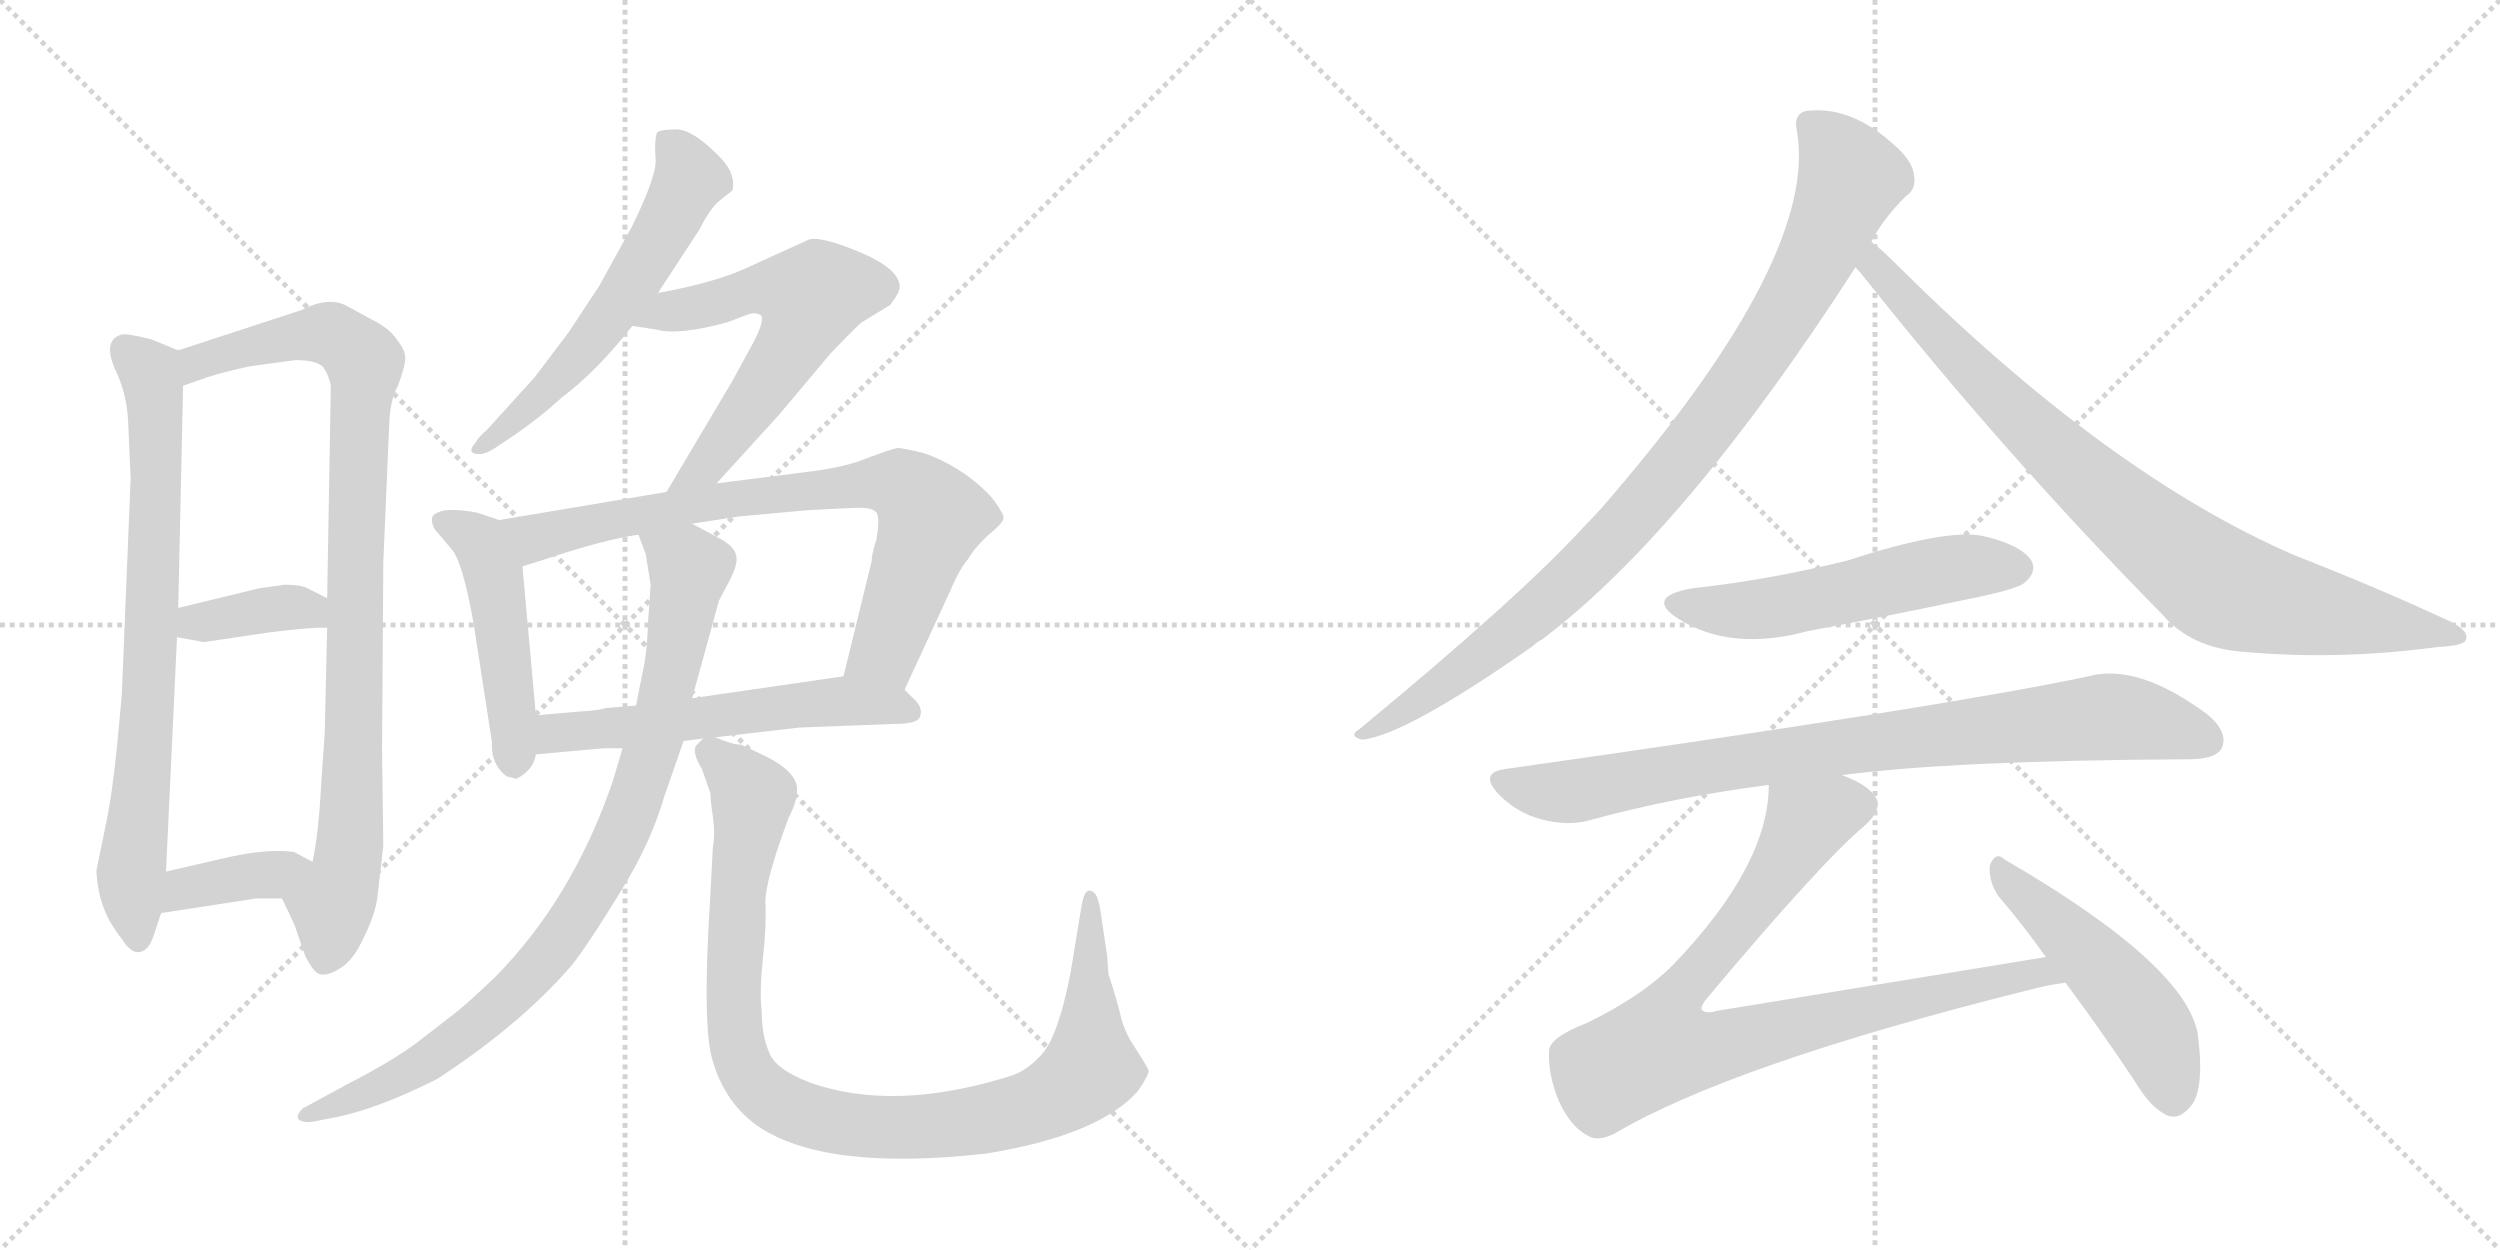 <svg version="1.1" viewBox="0 0 2048 1024" xmlns="http://www.w3.org/2000/svg">
  <g stroke="lightgray" stroke-dasharray="1,1" stroke-width="1" transform="scale(4, 4)">
    <line x1="0" y1="0" x2="256" y2="256"></line>
    <line x1="256" y1="0" x2="0" y2="256"></line>
    <line x1="128" y1="0" x2="128" y2="256"></line>
    <line x1="0" y1="128" x2="256" y2="128"></line>
    <line x1="256" y1="0" x2="512" y2="256"></line>
    <line x1="512" y1="0" x2="256" y2="256"></line>
    <line x1="384" y1="0" x2="384" y2="256"></line>
    <line x1="256" y1="128" x2="512" y2="128"></line>
  </g>
<g transform="scale(1, -1) translate(0, -850)">
   <style type="text/css">
    @keyframes keyframes0 {
      from {
       stroke: black;
       stroke-dashoffset: 750;
       stroke-width: 128;
       }
       71% {
       animation-timing-function: step-end;
       stroke: black;
       stroke-dashoffset: 0;
       stroke-width: 128;
       }
       to {
       stroke: black;
       stroke-width: 1024;
       }
       }
       #make-me-a-hanzi-animation-0 {
         animation: keyframes0 0.86s both;
         animation-delay: 0s;
         animation-timing-function: linear;
       }
    @keyframes keyframes1 {
      from {
       stroke: black;
       stroke-dashoffset: 912;
       stroke-width: 128;
       }
       75% {
       animation-timing-function: step-end;
       stroke: black;
       stroke-dashoffset: 0;
       stroke-width: 128;
       }
       to {
       stroke: black;
       stroke-width: 1024;
       }
       }
       #make-me-a-hanzi-animation-1 {
         animation: keyframes1 0.992s both;
         animation-delay: 0.86s;
         animation-timing-function: linear;
       }
    @keyframes keyframes2 {
      from {
       stroke: black;
       stroke-dashoffset: 371;
       stroke-width: 128;
       }
       55% {
       animation-timing-function: step-end;
       stroke: black;
       stroke-dashoffset: 0;
       stroke-width: 128;
       }
       to {
       stroke: black;
       stroke-width: 1024;
       }
       }
       #make-me-a-hanzi-animation-2 {
         animation: keyframes2 0.552s both;
         animation-delay: 1.853s;
         animation-timing-function: linear;
       }
    @keyframes keyframes3 {
      from {
       stroke: black;
       stroke-dashoffset: 376;
       stroke-width: 128;
       }
       55% {
       animation-timing-function: step-end;
       stroke: black;
       stroke-dashoffset: 0;
       stroke-width: 128;
       }
       to {
       stroke: black;
       stroke-width: 1024;
       }
       }
       #make-me-a-hanzi-animation-3 {
         animation: keyframes3 0.556s both;
         animation-delay: 2.404s;
         animation-timing-function: linear;
       }
    @keyframes keyframes4 {
      from {
       stroke: black;
       stroke-dashoffset: 574;
       stroke-width: 128;
       }
       65% {
       animation-timing-function: step-end;
       stroke: black;
       stroke-dashoffset: 0;
       stroke-width: 128;
       }
       to {
       stroke: black;
       stroke-width: 1024;
       }
       }
       #make-me-a-hanzi-animation-4 {
         animation: keyframes4 0.717s both;
         animation-delay: 2.96s;
         animation-timing-function: linear;
       }
    @keyframes keyframes5 {
      from {
       stroke: black;
       stroke-dashoffset: 595;
       stroke-width: 128;
       }
       66% {
       animation-timing-function: step-end;
       stroke: black;
       stroke-dashoffset: 0;
       stroke-width: 128;
       }
       to {
       stroke: black;
       stroke-width: 1024;
       }
       }
       #make-me-a-hanzi-animation-5 {
         animation: keyframes5 0.734s both;
         animation-delay: 3.678s;
         animation-timing-function: linear;
       }
    @keyframes keyframes6 {
      from {
       stroke: black;
       stroke-dashoffset: 474;
       stroke-width: 128;
       }
       61% {
       animation-timing-function: step-end;
       stroke: black;
       stroke-dashoffset: 0;
       stroke-width: 128;
       }
       to {
       stroke: black;
       stroke-width: 1024;
       }
       }
       #make-me-a-hanzi-animation-6 {
         animation: keyframes6 0.636s both;
         animation-delay: 4.412s;
         animation-timing-function: linear;
       }
    @keyframes keyframes7 {
      from {
       stroke: black;
       stroke-dashoffset: 766;
       stroke-width: 128;
       }
       71% {
       animation-timing-function: step-end;
       stroke: black;
       stroke-dashoffset: 0;
       stroke-width: 128;
       }
       to {
       stroke: black;
       stroke-width: 1024;
       }
       }
       #make-me-a-hanzi-animation-7 {
         animation: keyframes7 0.873s both;
         animation-delay: 5.048s;
         animation-timing-function: linear;
       }
    @keyframes keyframes8 {
      from {
       stroke: black;
       stroke-dashoffset: 563;
       stroke-width: 128;
       }
       65% {
       animation-timing-function: step-end;
       stroke: black;
       stroke-dashoffset: 0;
       stroke-width: 128;
       }
       to {
       stroke: black;
       stroke-width: 1024;
       }
       }
       #make-me-a-hanzi-animation-8 {
         animation: keyframes8 0.708s both;
         animation-delay: 5.921s;
         animation-timing-function: linear;
       }
    @keyframes keyframes9 {
      from {
       stroke: black;
       stroke-dashoffset: 880;
       stroke-width: 128;
       }
       74% {
       animation-timing-function: step-end;
       stroke: black;
       stroke-dashoffset: 0;
       stroke-width: 128;
       }
       to {
       stroke: black;
       stroke-width: 1024;
       }
       }
       #make-me-a-hanzi-animation-9 {
         animation: keyframes9 0.966s both;
         animation-delay: 6.629s;
         animation-timing-function: linear;
       }
    @keyframes keyframes10 {
      from {
       stroke: black;
       stroke-dashoffset: 977;
       stroke-width: 128;
       }
       76% {
       animation-timing-function: step-end;
       stroke: black;
       stroke-dashoffset: 0;
       stroke-width: 128;
       }
       to {
       stroke: black;
       stroke-width: 1024;
       }
       }
       #make-me-a-hanzi-animation-10 {
         animation: keyframes10 1.045s both;
         animation-delay: 7.595s;
         animation-timing-function: linear;
       }
    @keyframes keyframes11 {
      from {
       stroke: black;
       stroke-dashoffset: 927;
       stroke-width: 128;
       }
       75% {
       animation-timing-function: step-end;
       stroke: black;
       stroke-dashoffset: 0;
       stroke-width: 128;
       }
       to {
       stroke: black;
       stroke-width: 1024;
       }
       }
       #make-me-a-hanzi-animation-11 {
         animation: keyframes11 1.004s both;
         animation-delay: 8.64s;
         animation-timing-function: linear;
       }
    @keyframes keyframes12 {
      from {
       stroke: black;
       stroke-dashoffset: 854;
       stroke-width: 128;
       }
       74% {
       animation-timing-function: step-end;
       stroke: black;
       stroke-dashoffset: 0;
       stroke-width: 128;
       }
       to {
       stroke: black;
       stroke-width: 1024;
       }
       }
       #make-me-a-hanzi-animation-12 {
         animation: keyframes12 0.945s both;
         animation-delay: 9.645s;
         animation-timing-function: linear;
       }
    @keyframes keyframes13 {
      from {
       stroke: black;
       stroke-dashoffset: 535;
       stroke-width: 128;
       }
       64% {
       animation-timing-function: step-end;
       stroke: black;
       stroke-dashoffset: 0;
       stroke-width: 128;
       }
       to {
       stroke: black;
       stroke-width: 1024;
       }
       }
       #make-me-a-hanzi-animation-13 {
         animation: keyframes13 0.685s both;
         animation-delay: 10.59s;
         animation-timing-function: linear;
       }
    @keyframes keyframes14 {
      from {
       stroke: black;
       stroke-dashoffset: 840;
       stroke-width: 128;
       }
       73% {
       animation-timing-function: step-end;
       stroke: black;
       stroke-dashoffset: 0;
       stroke-width: 128;
       }
       to {
       stroke: black;
       stroke-width: 1024;
       }
       }
       #make-me-a-hanzi-animation-14 {
         animation: keyframes14 0.934s both;
         animation-delay: 11.275s;
         animation-timing-function: linear;
       }
    @keyframes keyframes15 {
      from {
       stroke: black;
       stroke-dashoffset: 856;
       stroke-width: 128;
       }
       74% {
       animation-timing-function: step-end;
       stroke: black;
       stroke-dashoffset: 0;
       stroke-width: 128;
       }
       to {
       stroke: black;
       stroke-width: 1024;
       }
       }
       #make-me-a-hanzi-animation-15 {
         animation: keyframes15 0.947s both;
         animation-delay: 12.209s;
         animation-timing-function: linear;
       }
    @keyframes keyframes16 {
      from {
       stroke: black;
       stroke-dashoffset: 493;
       stroke-width: 128;
       }
       62% {
       animation-timing-function: step-end;
       stroke: black;
       stroke-dashoffset: 0;
       stroke-width: 128;
       }
       to {
       stroke: black;
       stroke-width: 1024;
       }
       }
       #make-me-a-hanzi-animation-16 {
         animation: keyframes16 0.651s both;
         animation-delay: 13.155s;
         animation-timing-function: linear;
       }
</style>
<path d="M 105 504 L 107 458 L 100 286 Q 100 281 96 240 Q 92 199 86 171 L 79 137 Q 79 131 81 120 Q 83 109 89 97 Q 96 85 99 82 Q 107 69 114 70 Q 122 71 126 84 L 132 102 L 136 136 L 145 328 L 146 352 L 150 534 C 151 561 151 561 146 563 L 124 572 Q 104 577 100 576 Q 84 572 94 548 Q 104 528 105 504 Z" fill="lightgray"></path> 
<path d="M 231 114 L 241 93 L 250 67 Q 257 53 262 52 Q 268 50 279 57 Q 290 64 298 82 Q 307 100 309 114 L 314 157 L 313 236 L 314 389 L 319 506 Q 320 523 326 534 Q 332 550 332 557 Q 332 563 325 572 Q 319 581 305 588 L 283 600 Q 268 607 247 596 L 146 563 C 117 554 122 524 150 534 L 170 541 Q 182 545 205 550 L 242 555 Q 258 555 264 550 Q 269 544 271 534 L 268 360 L 268 336 L 266 249 L 263 206 Q 261 167 256 144 C 251 114 218 141 231 114 Z" fill="lightgray"></path> 
<path d="M 145 328 L 167 324 L 221 332 Q 253 336 268 336 C 298 337 295 347 268 360 L 252 368 Q 247 371 233 371 L 212 368 L 146 352 C 117 345 115 333 145 328 Z" fill="lightgray"></path> 
<path d="M 132 102 L 210 114 L 231 114 C 261 114 282 130 256 144 L 241 152 Q 220 155 188 148 L 136 136 C 107 129 102 97 132 102 Z" fill="lightgray"></path> 
<path d="M 539 610 L 573 662 Q 582 680 590 686 L 600 694 Q 603 707 591 720 Q 568 744 554 744 Q 540 744 538 741 Q 536 734 537 721 Q 539 708 518 665 L 491 616 L 466 578 L 438 541 L 399 498 Q 392 492 390 488 Q 381 478 393 478 Q 397 478 404 482 L 419 492 Q 440 506 461 525 Q 489 546 518 583 L 539 610 Z" fill="lightgray"></path> 
<path d="M 587 454 L 638 510 L 680 560 Q 704 585 706 586 L 729 600 Q 737 610 737 615 Q 737 630 703 644 Q 669 658 661 653 L 617 633 Q 589 619 539 610 C 510 604 488 587 518 583 L 538 580 Q 555 575 596 586 Q 611 592 615 593 Q 619 594 623 592 Q 627 589 618 571 L 600 538 L 546 447 C 531 421 567 432 587 454 Z" fill="lightgray"></path> 
<path d="M 409 424 L 391 430 Q 376 433 365 432 Q 355 430 354 426 Q 353 419 359 413 L 370 400 Q 379 390 388 339 L 403 242 Q 402 224 415 214 L 423 212 Q 437 219 439 232 L 439 264 L 428 386 C 425 416 425 419 409 424 Z" fill="lightgray"></path> 
<path d="M 741 285 L 778 365 Q 786 384 793 392 Q 799 402 810 412 Q 821 421 822 425 Q 823 428 815 439 Q 808 449 790 462 Q 772 474 756 479 Q 740 483 735 483 Q 730 482 711 475 Q 693 467 658 463 L 587 454 L 546 447 L 409 424 C 379 419 399 377 428 386 L 447 392 Q 495 408 523 412 L 567 421 L 606 427 L 661 432 Q 696 434 705 434 Q 715 434 718 430 Q 721 426 718 408 Q 714 396 714 390 L 691 296 C 684 267 728 258 741 285 Z" fill="lightgray"></path> 
<path d="M 586 246 L 655 254 L 734 257 Q 753 257 754 264 Q 756 271 748 278 L 741 285 C 725 301 721 300 691 296 L 567 278 L 521 272 L 496 270 Q 492 268 473 267 L 439 264 C 409 261 409 229 439 232 L 494 237 L 510 237 L 560 243 L 576 245 L 586 246 Z" fill="lightgray"></path> 
<path d="M 510 237 L 502 210 Q 469 114 406 50 Q 384 29 374 21 L 343 -3 Q 322 -19 283 -39 L 248 -58 Q 243 -63 244 -66 Q 246 -70 256 -69 L 271 -66 Q 306 -60 358 -34 Q 427 11 469 60 Q 483 78 508 119 Q 533 159 544 197 L 560 243 L 567 278 L 589 358 L 598 375 Q 605 389 603 395 Q 602 401 593 407 L 567 421 C 541 435 513 440 523 412 L 529 396 L 533 371 L 531 342 Q 530 315 527 302 L 521 272 L 510 237 Z" fill="lightgray"></path> 
<path d="M 908 52 L 907 67 L 901 107 Q 899 116 897 118 Q 889 126 886 108 L 877 53 Q 867 2 854 -13 Q 841 -28 826 -32 Q 732 -61 664 -37 Q 635 -26 630 -12 Q 624 2 624 22 Q 622 37 625 65 Q 628 93 627 111 Q 627 129 646 180 Q 653 193 653 204 Q 652 219 624 232 L 607 240 Q 600 240 586 246 C 577 249 577 249 576 245 L 571 240 Q 566 235 575 220 L 582 200 Q 582 194 584 181 Q 586 167 584 156 L 580 82 Q 577 15 582 -12 Q 591 -51 620 -72 Q 675 -110 808 -95 Q 900 -80 932 -44 Q 941 -31 941 -27 Q 937 -19 929 -7 Q 921 5 918 18 Q 915 31 908 52 Z" fill="lightgray"></path> 
<path d="M 1533 652 Q 1542 670 1561 689 Q 1570 695 1568 706 Q 1567 718 1552 731 Q 1516 764 1479 759 Q 1469 756 1472 743 Q 1490 641 1319 442 Q 1309 430 1298 419 Q 1246 362 1114 253 Q 1104 247 1116 244 Q 1152 248 1256 321 Q 1259 324 1263 326 Q 1380 414 1520 631 L 1533 652 Z" fill="lightgray"></path> 
<path d="M 1520 631 Q 1523 628 1527 623 Q 1642 478 1771 347 Q 1795 319 1838 316 Q 1916 309 1997 320 Q 2019 321 2020 326 Q 2023 333 2007 341 Q 1949 368 1880 395 Q 1727 461 1554 633 Q 1541 646 1533 652 C 1510 672 1501 654 1520 631 Z" fill="lightgray"></path> 
<path d="M 1386 368 Q 1347 361 1375 343 Q 1418 316 1481 333 Q 1550 346 1621 361 Q 1654 368 1659 373 Q 1669 382 1664 391 Q 1655 404 1624 411 Q 1594 417 1514 391 Q 1450 375 1386 368 Z" fill="lightgray"></path> 
<path d="M 1509 215 Q 1599 227 1793 228 Q 1815 228 1820 237 Q 1826 250 1808 265 Q 1751 307 1711 296 Q 1593 271 1233 220 Q 1211 217 1228 199 Q 1243 184 1262 179 Q 1284 173 1302 178 Q 1371 197 1449 207 L 1509 215 Z" fill="lightgray"></path> 
<path d="M 1676 66 L 1407 22 Q 1397 19 1394 23 Q 1393 26 1399 33 Q 1493 145 1528 174 Q 1544 189 1535 199 Q 1528 208 1509 215 C 1482 228 1452 237 1449 207 Q 1449 141 1370 59 Q 1345 34 1300 12 Q 1269 0 1269 -11 Q 1268 -30 1277 -52 Q 1287 -74 1302 -81 Q 1309 -85 1322 -79 Q 1418 -22 1662 39 Q 1677 43 1692 45 C 1722 50 1706 71 1676 66 Z" fill="lightgray"></path> 
<path d="M 1692 45 Q 1719 9 1749 -36 Q 1762 -58 1776 -64 Q 1785 -67 1793 -58 Q 1806 -46 1801 -2 Q 1797 56 1642 146 Q 1635 153 1630 141 Q 1629 128 1637 116 Q 1656 94 1676 66 L 1692 45 Z" fill="lightgray"></path> 
      <clipPath id="make-me-a-hanzi-clip-0">
      <path d="M 105 504 L 107 458 L 100 286 Q 100 281 96 240 Q 92 199 86 171 L 79 137 Q 79 131 81 120 Q 83 109 89 97 Q 96 85 99 82 Q 107 69 114 70 Q 122 71 126 84 L 132 102 L 136 136 L 145 328 L 146 352 L 150 534 C 151 561 151 561 146 563 L 124 572 Q 104 577 100 576 Q 84 572 94 548 Q 104 528 105 504 Z" fill="lightgray"></path>
      </clipPath>
      <path clip-path="url(#make-me-a-hanzi-clip-0)" d="M 103 563 L 123 545 L 128 481 L 122 277 L 107 129 L 113 79 " fill="none" id="make-me-a-hanzi-animation-0" stroke-dasharray="622 1244" stroke-linecap="round"></path>

      <clipPath id="make-me-a-hanzi-clip-1">
      <path d="M 231 114 L 241 93 L 250 67 Q 257 53 262 52 Q 268 50 279 57 Q 290 64 298 82 Q 307 100 309 114 L 314 157 L 313 236 L 314 389 L 319 506 Q 320 523 326 534 Q 332 550 332 557 Q 332 563 325 572 Q 319 581 305 588 L 283 600 Q 268 607 247 596 L 146 563 C 117 554 122 524 150 534 L 170 541 Q 182 545 205 550 L 242 555 Q 258 555 264 550 Q 269 544 271 534 L 268 360 L 268 336 L 266 249 L 263 206 Q 261 167 256 144 C 251 114 218 141 231 114 Z" fill="lightgray"></path>
      </clipPath>
      <path clip-path="url(#make-me-a-hanzi-clip-1)" d="M 153 542 L 162 553 L 186 562 L 262 577 L 276 574 L 299 553 L 287 165 L 265 62 " fill="none" id="make-me-a-hanzi-animation-1" stroke-dasharray="784 1568" stroke-linecap="round"></path>

      <clipPath id="make-me-a-hanzi-clip-2">
      <path d="M 145 328 L 167 324 L 221 332 Q 253 336 268 336 C 298 337 295 347 268 360 L 252 368 Q 247 371 233 371 L 212 368 L 146 352 C 117 345 115 333 145 328 Z" fill="lightgray"></path>
      </clipPath>
      <path clip-path="url(#make-me-a-hanzi-clip-2)" d="M 152 334 L 160 340 L 238 353 L 262 342 " fill="none" id="make-me-a-hanzi-animation-2" stroke-dasharray="243 486" stroke-linecap="round"></path>

      <clipPath id="make-me-a-hanzi-clip-3">
      <path d="M 132 102 L 210 114 L 231 114 C 261 114 282 130 256 144 L 241 152 Q 220 155 188 148 L 136 136 C 107 129 102 97 132 102 Z" fill="lightgray"></path>
      </clipPath>
      <path clip-path="url(#make-me-a-hanzi-clip-3)" d="M 139 107 L 152 122 L 250 141 " fill="none" id="make-me-a-hanzi-animation-3" stroke-dasharray="248 496" stroke-linecap="round"></path>

      <clipPath id="make-me-a-hanzi-clip-4">
      <path d="M 539 610 L 573 662 Q 582 680 590 686 L 600 694 Q 603 707 591 720 Q 568 744 554 744 Q 540 744 538 741 Q 536 734 537 721 Q 539 708 518 665 L 491 616 L 466 578 L 438 541 L 399 498 Q 392 492 390 488 Q 381 478 393 478 Q 397 478 404 482 L 419 492 Q 440 506 461 525 Q 489 546 518 583 L 539 610 Z" fill="lightgray"></path>
      </clipPath>
      <path clip-path="url(#make-me-a-hanzi-clip-4)" d="M 543 736 L 555 726 L 565 704 L 541 655 L 473 557 L 397 485 " fill="none" id="make-me-a-hanzi-animation-4" stroke-dasharray="446 892" stroke-linecap="round"></path>

      <clipPath id="make-me-a-hanzi-clip-5">
      <path d="M 587 454 L 638 510 L 680 560 Q 704 585 706 586 L 729 600 Q 737 610 737 615 Q 737 630 703 644 Q 669 658 661 653 L 617 633 Q 589 619 539 610 C 510 604 488 587 518 583 L 538 580 Q 555 575 596 586 Q 611 592 615 593 Q 619 594 623 592 Q 627 589 618 571 L 600 538 L 546 447 C 531 421 567 432 587 454 Z" fill="lightgray"></path>
      </clipPath>
      <path clip-path="url(#make-me-a-hanzi-clip-5)" d="M 524 586 L 622 613 L 664 607 L 653 574 L 624 530 L 578 468 L 552 452 " fill="none" id="make-me-a-hanzi-animation-5" stroke-dasharray="467 934" stroke-linecap="round"></path>

      <clipPath id="make-me-a-hanzi-clip-6">
      <path d="M 409 424 L 391 430 Q 376 433 365 432 Q 355 430 354 426 Q 353 419 359 413 L 370 400 Q 379 390 388 339 L 403 242 Q 402 224 415 214 L 423 212 Q 437 219 439 232 L 439 264 L 428 386 C 425 416 425 419 409 424 Z" fill="lightgray"></path>
      </clipPath>
      <path clip-path="url(#make-me-a-hanzi-clip-6)" d="M 363 422 L 389 409 L 404 382 L 422 225 " fill="none" id="make-me-a-hanzi-animation-6" stroke-dasharray="346 692" stroke-linecap="round"></path>

      <clipPath id="make-me-a-hanzi-clip-7">
      <path d="M 741 285 L 778 365 Q 786 384 793 392 Q 799 402 810 412 Q 821 421 822 425 Q 823 428 815 439 Q 808 449 790 462 Q 772 474 756 479 Q 740 483 735 483 Q 730 482 711 475 Q 693 467 658 463 L 587 454 L 546 447 L 409 424 C 379 419 399 377 428 386 L 447 392 Q 495 408 523 412 L 567 421 L 606 427 L 661 432 Q 696 434 705 434 Q 715 434 718 430 Q 721 426 718 408 Q 714 396 714 390 L 691 296 C 684 267 728 258 741 285 Z" fill="lightgray"></path>
      </clipPath>
      <path clip-path="url(#make-me-a-hanzi-clip-7)" d="M 417 420 L 438 410 L 597 440 L 737 453 L 764 427 L 725 317 L 699 301 " fill="none" id="make-me-a-hanzi-animation-7" stroke-dasharray="638 1276" stroke-linecap="round"></path>

      <clipPath id="make-me-a-hanzi-clip-8">
      <path d="M 586 246 L 655 254 L 734 257 Q 753 257 754 264 Q 756 271 748 278 L 741 285 C 725 301 721 300 691 296 L 567 278 L 521 272 L 496 270 Q 492 268 473 267 L 439 264 C 409 261 409 229 439 232 L 494 237 L 510 237 L 560 243 L 576 245 L 586 246 Z" fill="lightgray"></path>
      </clipPath>
      <path clip-path="url(#make-me-a-hanzi-clip-8)" d="M 445 237 L 457 250 L 670 275 L 745 268 " fill="none" id="make-me-a-hanzi-animation-8" stroke-dasharray="435 870" stroke-linecap="round"></path>

      <clipPath id="make-me-a-hanzi-clip-9">
      <path d="M 510 237 L 502 210 Q 469 114 406 50 Q 384 29 374 21 L 343 -3 Q 322 -19 283 -39 L 248 -58 Q 243 -63 244 -66 Q 246 -70 256 -69 L 271 -66 Q 306 -60 358 -34 Q 427 11 469 60 Q 483 78 508 119 Q 533 159 544 197 L 560 243 L 567 278 L 589 358 L 598 375 Q 605 389 603 395 Q 602 401 593 407 L 567 421 C 541 435 513 440 523 412 L 529 396 L 533 371 L 531 342 Q 530 315 527 302 L 521 272 L 510 237 Z" fill="lightgray"></path>
      </clipPath>
      <path clip-path="url(#make-me-a-hanzi-clip-9)" d="M 531 410 L 562 388 L 564 377 L 537 245 L 517 185 L 486 122 L 450 68 L 403 21 L 343 -25 L 251 -64 " fill="none" id="make-me-a-hanzi-animation-9" stroke-dasharray="752 1504" stroke-linecap="round"></path>

      <clipPath id="make-me-a-hanzi-clip-10">
      <path d="M 908 52 L 907 67 L 901 107 Q 899 116 897 118 Q 889 126 886 108 L 877 53 Q 867 2 854 -13 Q 841 -28 826 -32 Q 732 -61 664 -37 Q 635 -26 630 -12 Q 624 2 624 22 Q 622 37 625 65 Q 628 93 627 111 Q 627 129 646 180 Q 653 193 653 204 Q 652 219 624 232 L 607 240 Q 600 240 586 246 C 577 249 577 249 576 245 L 571 240 Q 566 235 575 220 L 582 200 Q 582 194 584 181 Q 586 167 584 156 L 580 82 Q 577 15 582 -12 Q 591 -51 620 -72 Q 675 -110 808 -95 Q 900 -80 932 -44 Q 941 -31 941 -27 Q 937 -19 929 -7 Q 921 5 918 18 Q 915 31 908 52 Z" fill="lightgray"></path>
      </clipPath>
      <path clip-path="url(#make-me-a-hanzi-clip-10)" d="M 582 234 L 616 198 L 600 51 L 606 -14 L 630 -49 L 655 -62 L 723 -73 L 795 -70 L 846 -57 L 882 -37 L 894 -25 L 894 111 " fill="none" id="make-me-a-hanzi-animation-10" stroke-dasharray="849 1698" stroke-linecap="round"></path>

      <clipPath id="make-me-a-hanzi-clip-11">
      <path d="M 1533 652 Q 1542 670 1561 689 Q 1570 695 1568 706 Q 1567 718 1552 731 Q 1516 764 1479 759 Q 1469 756 1472 743 Q 1490 641 1319 442 Q 1309 430 1298 419 Q 1246 362 1114 253 Q 1104 247 1116 244 Q 1152 248 1256 321 Q 1259 324 1263 326 Q 1380 414 1520 631 L 1533 652 Z" fill="lightgray"></path>
      </clipPath>
      <path clip-path="url(#make-me-a-hanzi-clip-11)" d="M 1482 748 L 1505 726 L 1516 704 L 1479 622 L 1419 527 L 1338 427 L 1273 361 L 1184 290 L 1119 249 " fill="none" id="make-me-a-hanzi-animation-11" stroke-dasharray="799 1598" stroke-linecap="round"></path>

      <clipPath id="make-me-a-hanzi-clip-12">
      <path d="M 1520 631 Q 1523 628 1527 623 Q 1642 478 1771 347 Q 1795 319 1838 316 Q 1916 309 1997 320 Q 2019 321 2020 326 Q 2023 333 2007 341 Q 1949 368 1880 395 Q 1727 461 1554 633 Q 1541 646 1533 652 C 1510 672 1501 654 1520 631 Z" fill="lightgray"></path>
      </clipPath>
      <path clip-path="url(#make-me-a-hanzi-clip-12)" d="M 1534 644 L 1542 625 L 1670 493 L 1809 376 L 1849 359 L 2014 328 " fill="none" id="make-me-a-hanzi-animation-12" stroke-dasharray="726 1452" stroke-linecap="round"></path>

      <clipPath id="make-me-a-hanzi-clip-13">
      <path d="M 1386 368 Q 1347 361 1375 343 Q 1418 316 1481 333 Q 1550 346 1621 361 Q 1654 368 1659 373 Q 1669 382 1664 391 Q 1655 404 1624 411 Q 1594 417 1514 391 Q 1450 375 1386 368 Z" fill="lightgray"></path>
      </clipPath>
      <path clip-path="url(#make-me-a-hanzi-clip-13)" d="M 1378 357 L 1401 350 L 1438 350 L 1599 385 L 1652 385 " fill="none" id="make-me-a-hanzi-animation-13" stroke-dasharray="407 814" stroke-linecap="round"></path>

      <clipPath id="make-me-a-hanzi-clip-14">
      <path d="M 1509 215 Q 1599 227 1793 228 Q 1815 228 1820 237 Q 1826 250 1808 265 Q 1751 307 1711 296 Q 1593 271 1233 220 Q 1211 217 1228 199 Q 1243 184 1262 179 Q 1284 173 1302 178 Q 1371 197 1449 207 L 1509 215 Z" fill="lightgray"></path>
      </clipPath>
      <path clip-path="url(#make-me-a-hanzi-clip-14)" d="M 1231 209 L 1284 201 L 1504 238 L 1729 263 L 1808 244 " fill="none" id="make-me-a-hanzi-animation-14" stroke-dasharray="712 1424" stroke-linecap="round"></path>

      <clipPath id="make-me-a-hanzi-clip-15">
      <path d="M 1676 66 L 1407 22 Q 1397 19 1394 23 Q 1393 26 1399 33 Q 1493 145 1528 174 Q 1544 189 1535 199 Q 1528 208 1509 215 C 1482 228 1452 237 1449 207 Q 1449 141 1370 59 Q 1345 34 1300 12 Q 1269 0 1269 -11 Q 1268 -30 1277 -52 Q 1287 -74 1302 -81 Q 1309 -85 1322 -79 Q 1418 -22 1662 39 Q 1677 43 1692 45 C 1722 50 1706 71 1676 66 Z" fill="lightgray"></path>
      </clipPath>
      <path clip-path="url(#make-me-a-hanzi-clip-15)" d="M 1521 190 L 1480 177 L 1434 104 L 1371 29 L 1359 -8 L 1417 -5 L 1670 54 L 1684 47 " fill="none" id="make-me-a-hanzi-animation-15" stroke-dasharray="728 1456" stroke-linecap="round"></path>

      <clipPath id="make-me-a-hanzi-clip-16">
      <path d="M 1692 45 Q 1719 9 1749 -36 Q 1762 -58 1776 -64 Q 1785 -67 1793 -58 Q 1806 -46 1801 -2 Q 1797 56 1642 146 Q 1635 153 1630 141 Q 1629 128 1637 116 Q 1656 94 1676 66 L 1692 45 Z" fill="lightgray"></path>
      </clipPath>
      <path clip-path="url(#make-me-a-hanzi-clip-16)" d="M 1639 135 L 1749 26 L 1772 -14 L 1780 -49 " fill="none" id="make-me-a-hanzi-animation-16" stroke-dasharray="365 730" stroke-linecap="round"></path>

</g>
</svg>
